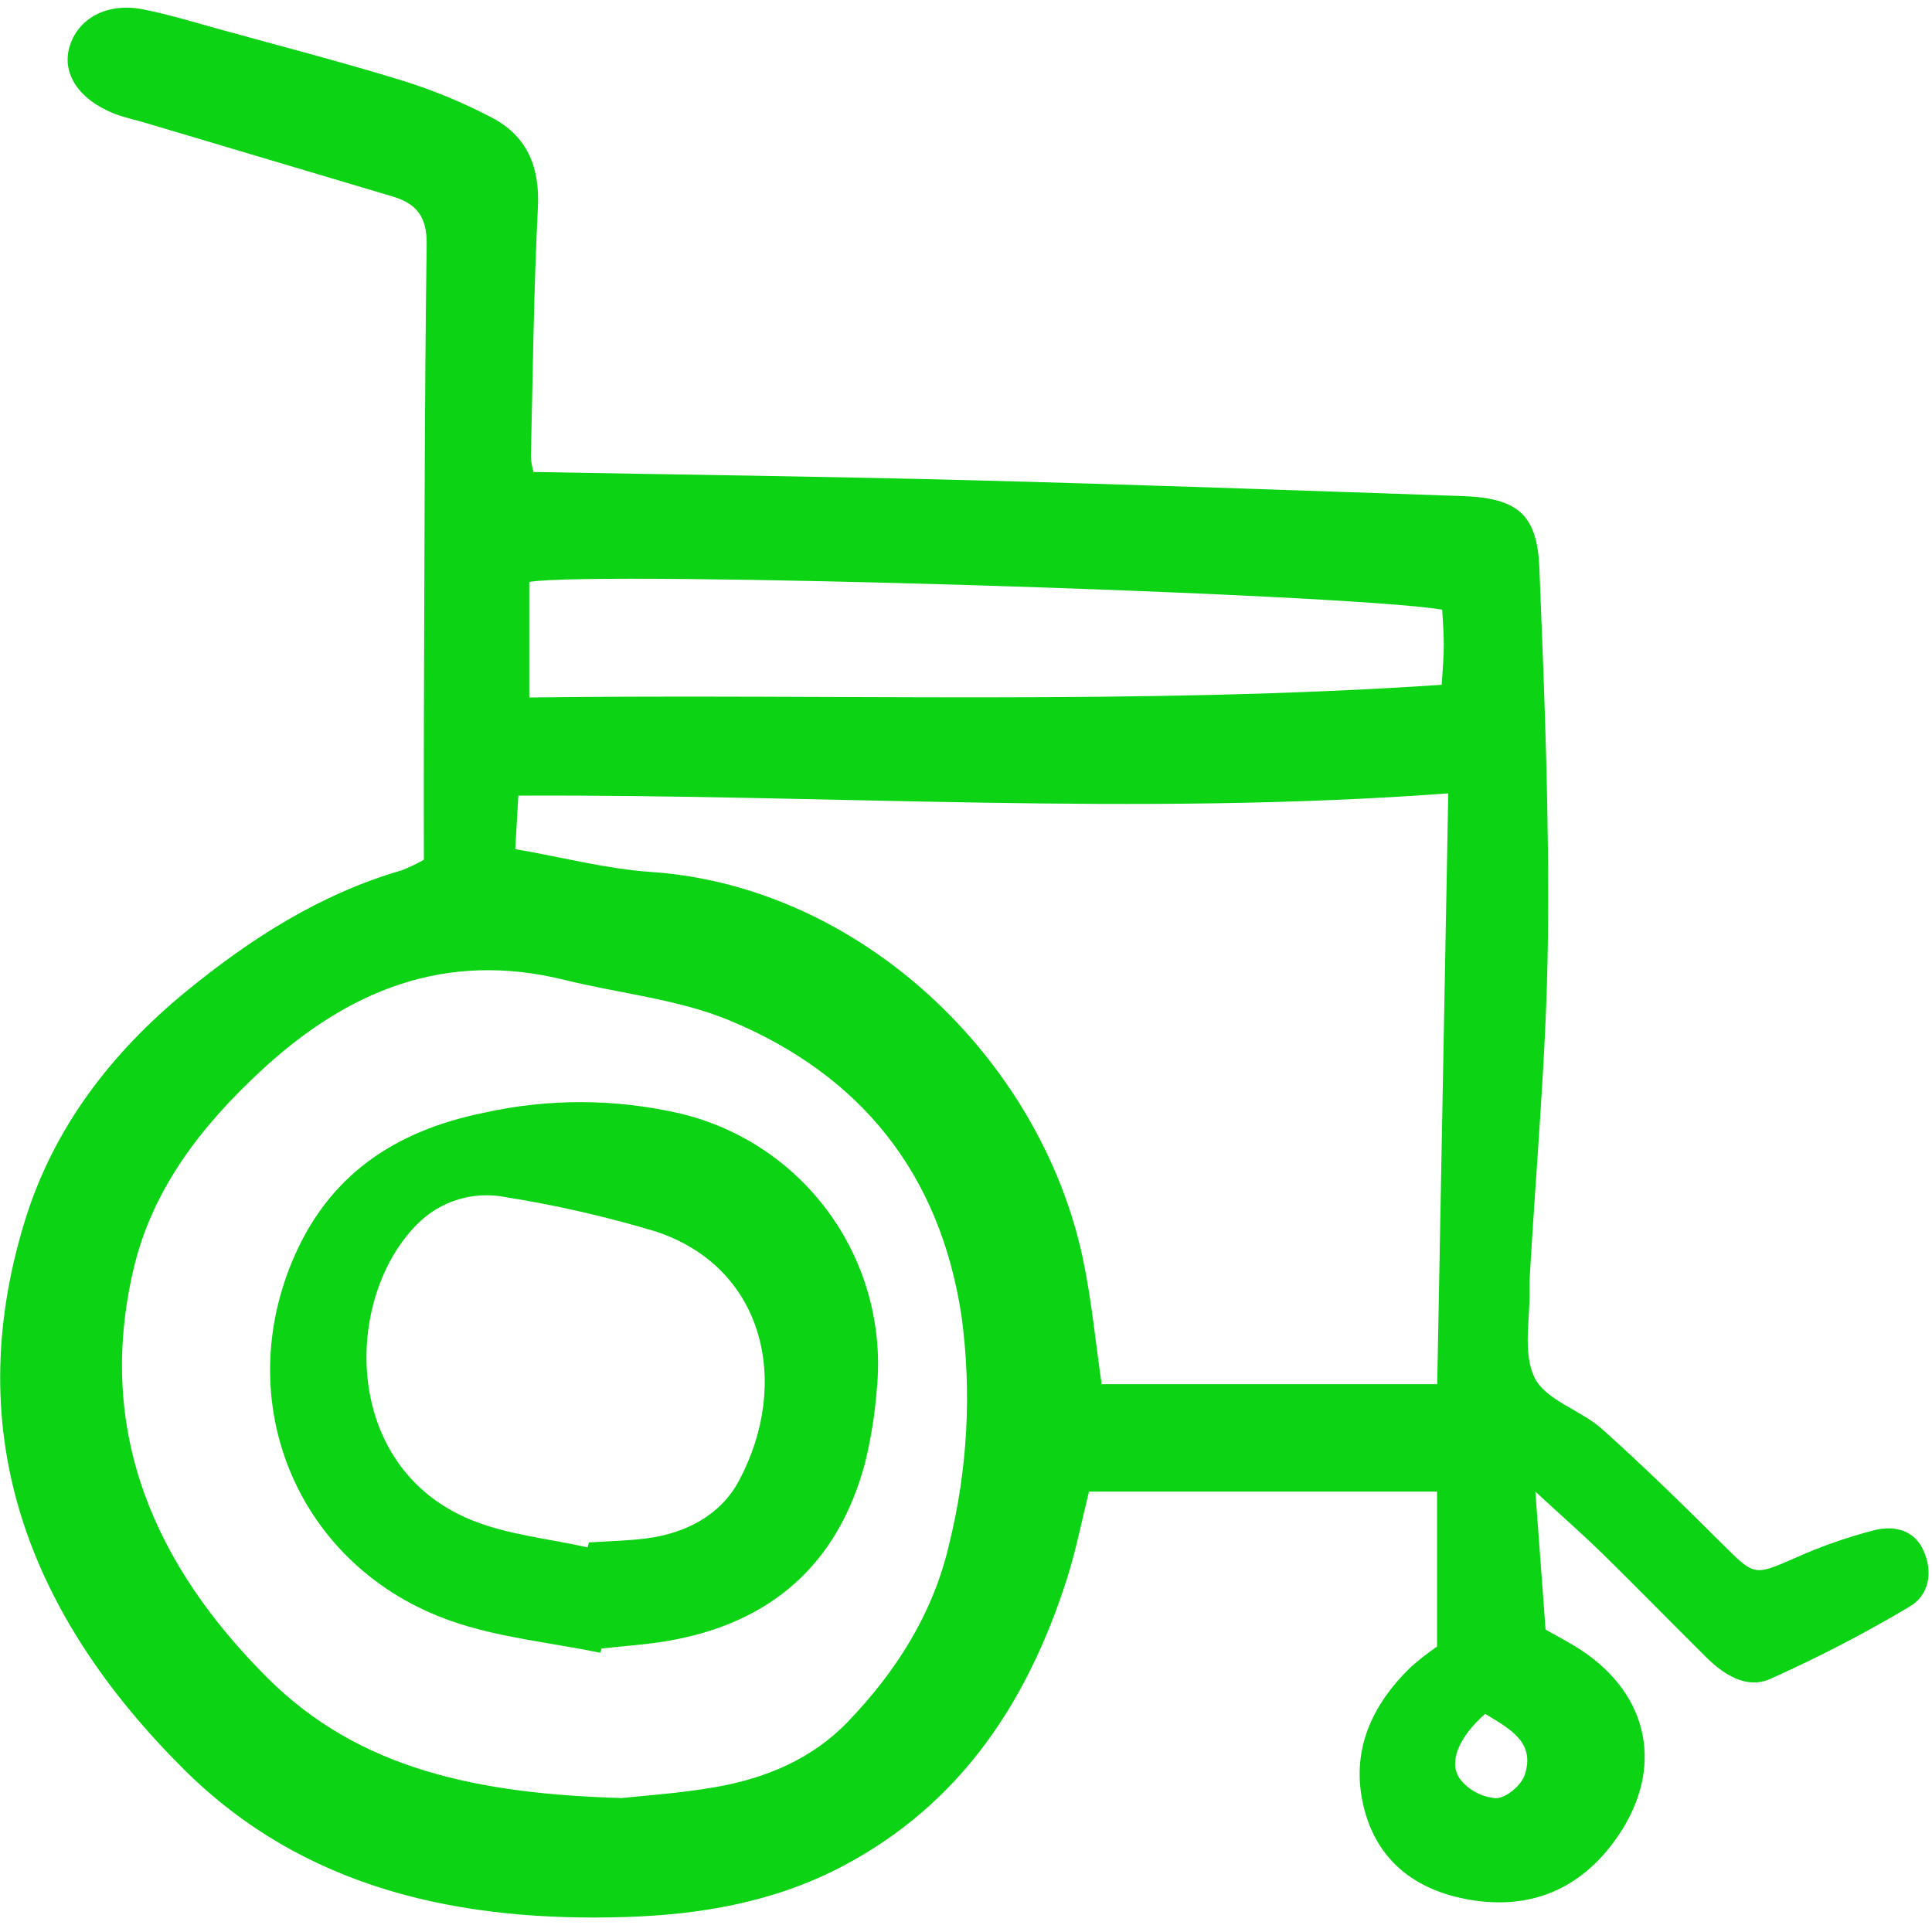 <svg width="75" height="75" viewBox="0 0 75 75" fill="none" xmlns="http://www.w3.org/2000/svg">
<g clip-path="url(#clip0_103_652)">
<path d="M20.711 18.322C26.498 18.428 32.1 18.496 37.701 18.643C44.06 18.809 50.418 19.04 56.776 19.258C58.898 19.331 59.675 19.959 59.759 22.047C59.952 26.893 60.151 31.745 60.088 36.592C60.031 40.952 59.628 45.307 59.379 49.665C59.373 49.771 59.377 49.878 59.379 49.985C59.41 51.168 59.098 52.52 59.573 53.483C60.005 54.359 61.362 54.735 62.188 55.472C63.793 56.905 65.331 58.416 66.858 59.934C68.123 61.192 68.082 61.182 69.73 60.461C70.709 60.023 71.724 59.669 72.763 59.401C73.52 59.212 74.315 59.377 74.68 60.211C75.045 61.046 74.885 61.928 74.123 62.374C72.372 63.414 70.563 64.352 68.703 65.183C67.801 65.578 66.92 65.013 66.236 64.335C64.895 63.008 63.579 61.657 62.232 60.336C61.473 59.593 60.674 58.891 59.603 57.905C59.754 59.945 59.874 61.571 59.999 63.26C60.448 63.517 60.925 63.759 61.37 64.051C64.048 65.812 64.61 68.677 62.784 71.314C61.388 73.33 59.426 74.159 57.039 73.746C54.981 73.391 53.443 72.253 52.934 70.124C52.423 67.983 53.233 66.216 54.751 64.73C55.079 64.439 55.424 64.168 55.786 63.919V57.903H42.275C41.991 59.043 41.768 60.2 41.411 61.314C39.879 66.095 37.266 70.052 32.691 72.455C30.057 73.839 27.193 74.33 24.267 74.419C17.86 74.615 11.816 73.345 7.133 68.681C1.219 62.79 -1.623 55.792 0.968 47.385C2.075 43.792 4.312 40.877 7.2 38.508C9.71 36.449 12.426 34.704 15.593 33.786C15.89 33.67 16.177 33.533 16.454 33.376C16.454 31.692 16.449 29.97 16.454 28.249C16.479 21.994 16.477 15.738 16.563 9.485C16.578 8.403 16.162 7.901 15.229 7.624C12.033 6.675 8.838 5.723 5.644 4.769C5.233 4.646 4.806 4.561 4.409 4.401C3.065 3.862 2.405 2.862 2.69 1.846C3.007 0.717 4.15 0.087 5.548 0.362C6.549 0.559 7.53 0.862 8.515 1.134C10.9 1.792 13.296 2.413 15.659 3.141C16.84 3.511 17.984 3.985 19.08 4.559C20.457 5.273 20.96 6.47 20.881 8.049C20.719 11.278 20.685 14.514 20.608 17.747C20.622 17.942 20.656 18.134 20.711 18.322ZM56.222 30.799C44.098 31.698 32.159 30.832 20.122 30.886C20.079 31.63 20.041 32.295 20.003 32.963C21.873 33.287 23.554 33.732 25.257 33.848C33.414 34.401 40.399 41.109 42.038 48.863C42.379 50.48 42.532 52.137 42.766 53.733H55.793C55.937 46.033 56.078 38.516 56.222 30.799ZM24.13 69.8C24.891 69.715 26.346 69.624 27.774 69.375C29.715 69.037 31.511 68.294 32.904 66.848C34.8 64.879 36.235 62.616 36.852 59.92C37.564 57.036 37.725 54.044 37.327 51.101C36.497 45.558 33.404 41.722 28.317 39.612C26.314 38.782 24.057 38.57 21.924 38.042C17.292 36.893 13.502 38.441 10.128 41.571C7.786 43.744 5.89 46.188 5.167 49.336C3.722 55.624 6.021 60.779 10.379 65.132C13.955 68.703 18.582 69.634 24.13 69.8ZM20.547 27.076C32.402 26.924 44.146 27.377 55.968 26.584C56.001 25.993 56.047 25.52 56.048 25.046C56.05 24.578 56.007 24.109 55.986 23.665C52.025 23.025 23.252 22.139 20.547 22.59L20.547 27.076ZM57.652 66.53C56.644 67.433 56.211 68.389 56.672 69.055C56.841 69.272 57.054 69.451 57.297 69.58C57.539 69.71 57.807 69.787 58.081 69.806C58.465 69.804 59.058 69.303 59.189 68.903C59.612 67.633 58.614 67.117 57.653 66.53H57.652Z" fill="#0DD315"/>
<path d="M23.302 64.16C21.361 63.76 19.345 63.573 17.493 62.92C11.672 60.872 8.976 54.664 11.339 48.973C12.711 45.671 15.26 43.916 18.764 43.202C21.284 42.636 23.899 42.646 26.415 43.229C28.764 43.791 30.83 45.184 32.232 47.151C33.633 49.118 34.275 51.526 34.038 53.93C33.963 54.897 33.81 55.856 33.58 56.798C32.523 60.737 29.92 63.014 25.92 63.701C25.073 63.847 24.21 63.899 23.355 63.994L23.302 64.16ZM22.81 60.071L22.861 59.878C23.612 59.827 24.368 59.815 25.113 59.718C26.633 59.517 27.97 58.817 28.683 57.488C30.69 53.747 29.726 49.209 25.438 47.801C23.537 47.23 21.599 46.787 19.639 46.475C19.029 46.352 18.398 46.38 17.801 46.559C17.205 46.737 16.661 47.061 16.22 47.5C13.337 50.342 13.215 56.936 18.302 59.009C19.715 59.584 21.302 59.728 22.81 60.07V60.071Z" fill="#0DD315"/>
</g>
<defs>
<clipPath id="clip0_103_652">
<rect width="75" height="74.685" fill="white"/>
</clipPath>
</defs>
</svg>
